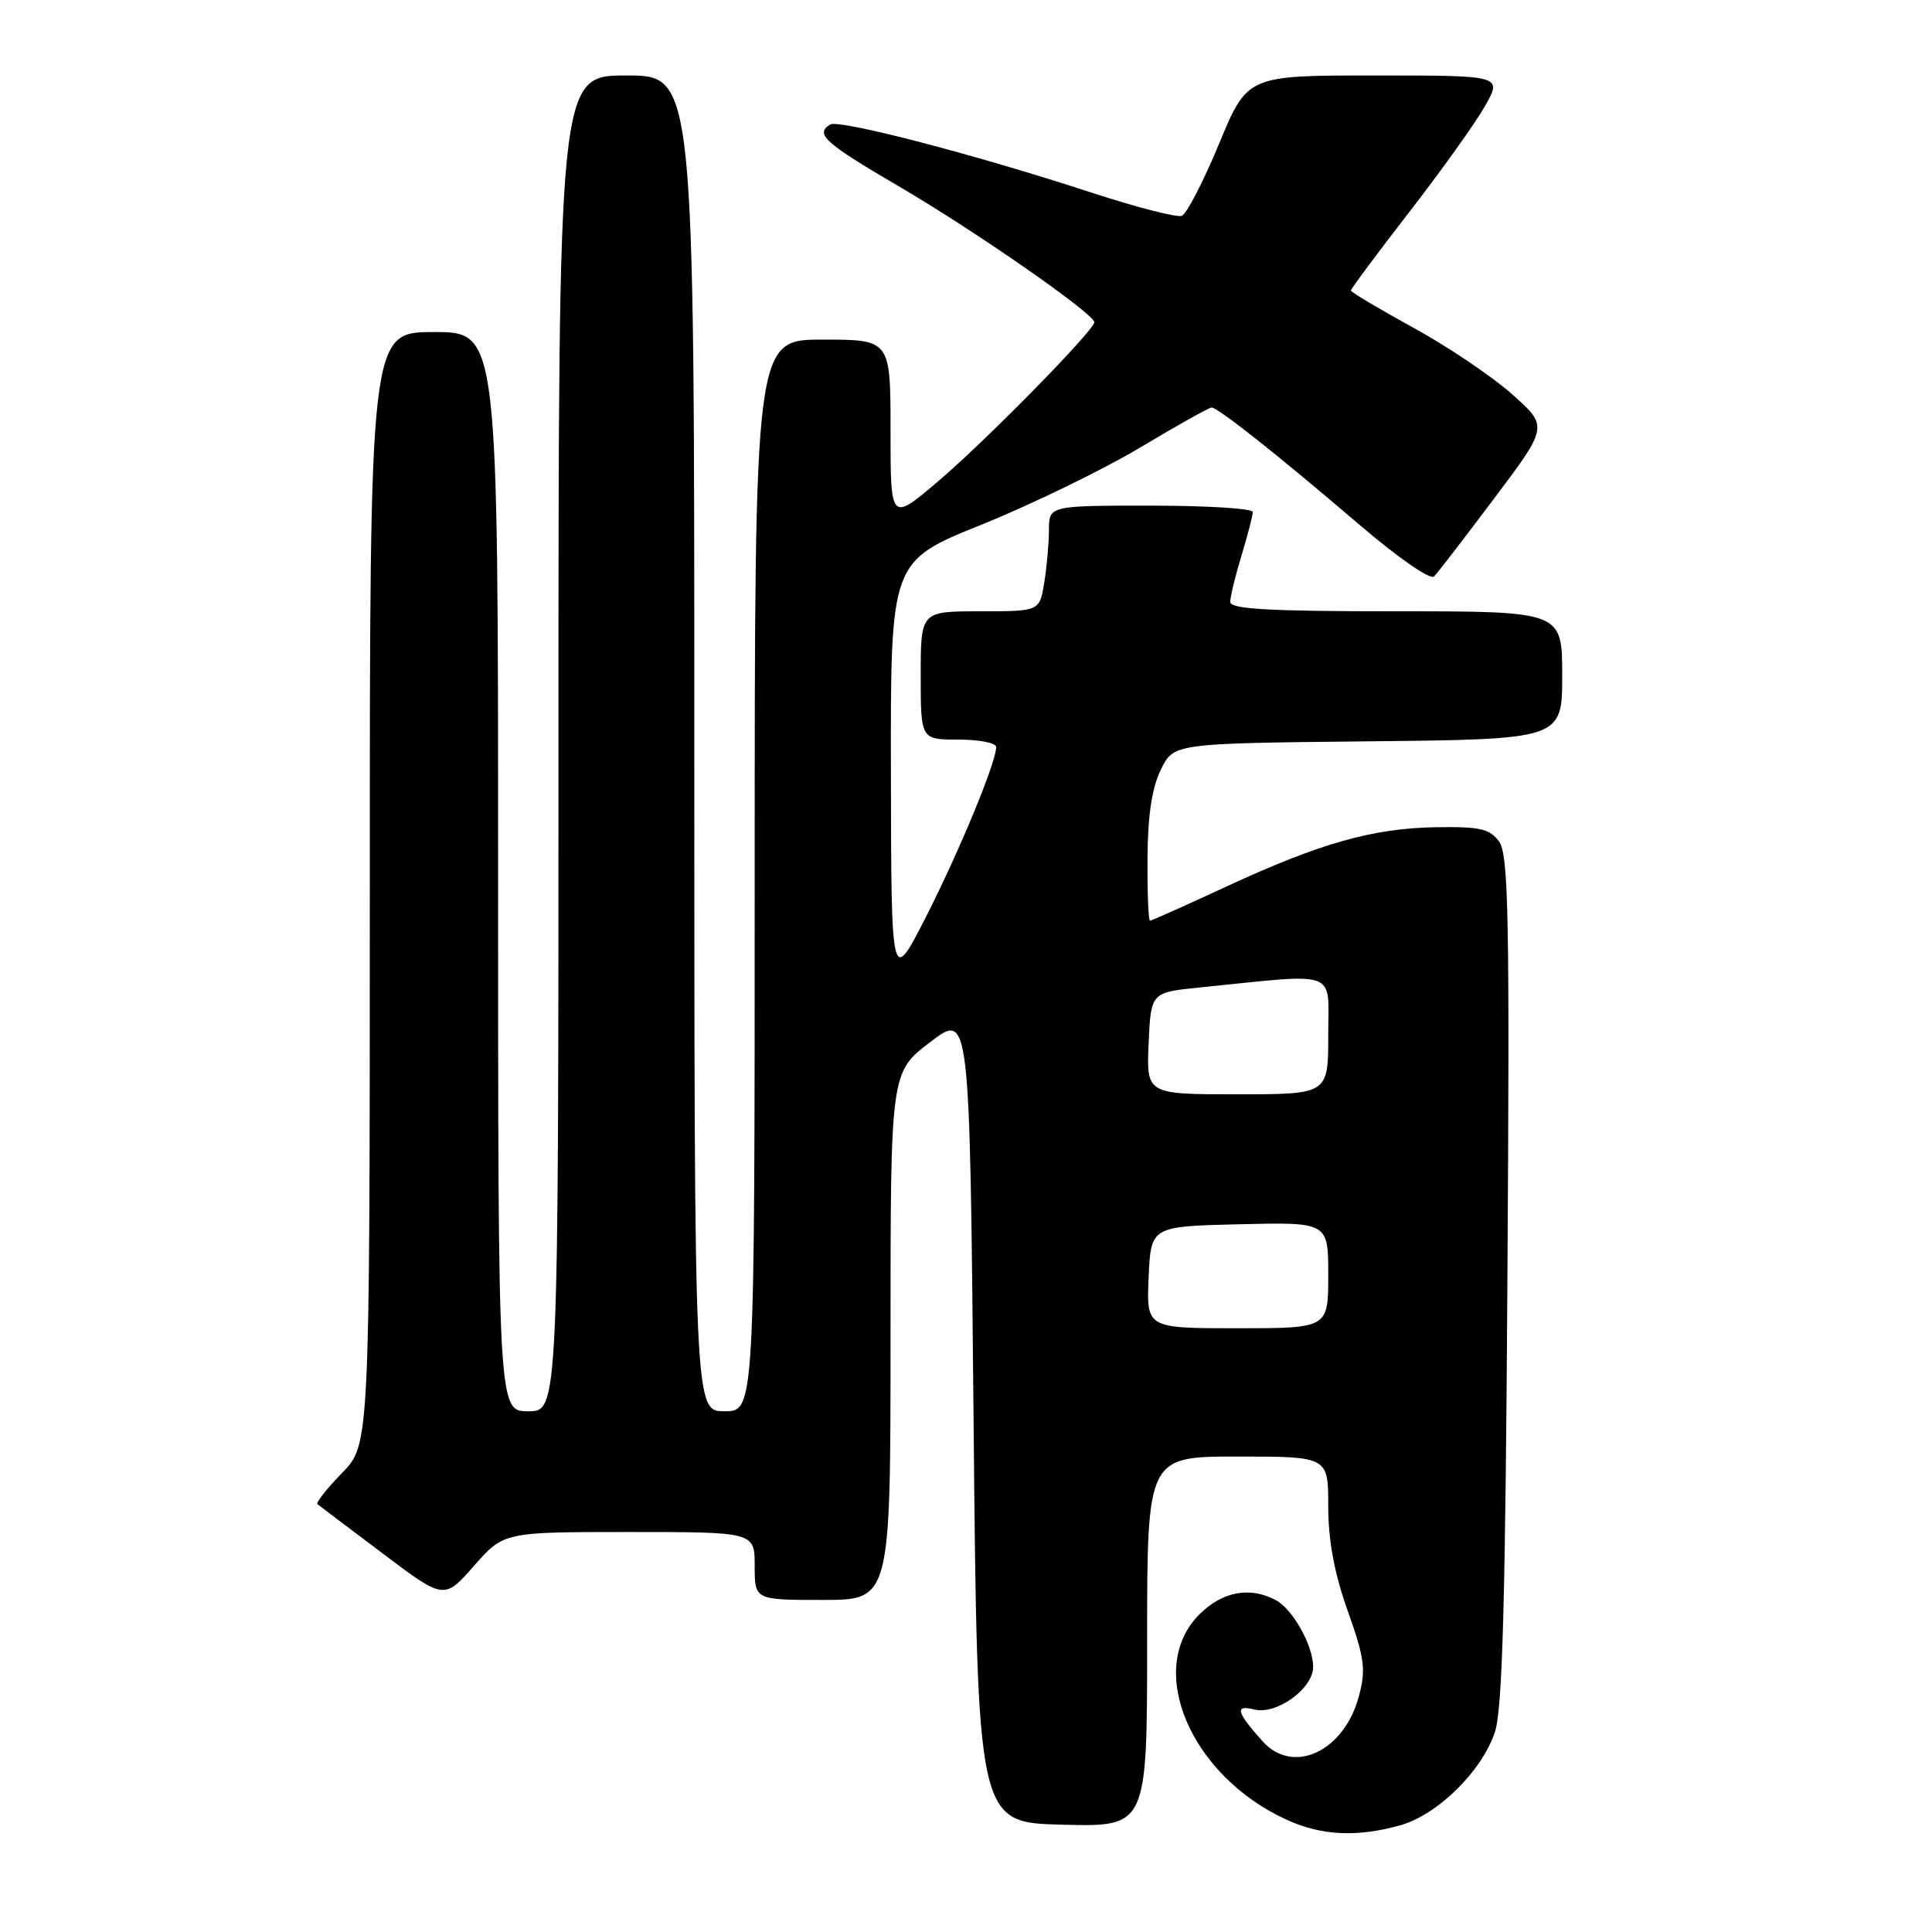 <?xml version="1.0" encoding="UTF-8" standalone="no"?>
<!DOCTYPE svg PUBLIC "-//W3C//DTD SVG 1.1//EN" "http://www.w3.org/Graphics/SVG/1.1/DTD/svg11.dtd" >
<svg xmlns="http://www.w3.org/2000/svg" xmlns:xlink="http://www.w3.org/1999/xlink" version="1.1" viewBox="0 0 256 256">
 <g >
 <path fill="currentColor"
d=" M 185.48 241.88 C 190.47 240.50 196.38 234.68 198.09 229.48 C 199.08 226.45 199.48 212.07 199.74 169.50 C 200.05 121.43 199.89 113.22 198.63 111.50 C 197.39 109.81 196.08 109.52 190.30 109.61 C 181.85 109.75 174.89 111.73 162.40 117.52 C 157.09 119.98 152.58 122.00 152.38 122.00 C 152.17 122.00 152.02 118.29 152.05 113.75 C 152.08 108.08 152.63 104.41 153.81 102.00 C 155.52 98.50 155.52 98.50 181.26 98.23 C 207.00 97.97 207.00 97.97 207.00 89.48 C 207.00 81.00 207.00 81.00 185.00 81.00 C 168.06 81.00 163.00 80.71 163.01 79.75 C 163.02 79.06 163.69 76.29 164.51 73.59 C 165.33 70.89 166.00 68.30 166.00 67.84 C 166.00 67.38 159.93 67.00 152.50 67.00 C 139.00 67.00 139.00 67.00 138.99 70.25 C 138.98 72.04 138.70 75.19 138.36 77.25 C 137.74 81.00 137.74 81.00 129.87 81.00 C 122.00 81.00 122.00 81.00 122.00 89.50 C 122.00 98.00 122.00 98.00 127.00 98.00 C 129.75 98.00 132.00 98.44 132.00 98.98 C 132.00 101.00 127.11 112.82 122.69 121.50 C 118.10 130.50 118.10 130.50 118.05 102.44 C 118.00 74.38 118.00 74.38 130.03 69.53 C 136.65 66.86 146.09 62.27 151.01 59.34 C 155.93 56.40 160.21 54.00 160.54 54.00 C 161.39 54.00 169.45 60.39 179.95 69.38 C 185.22 73.89 189.52 76.88 190.02 76.38 C 190.50 75.90 194.10 71.22 198.02 66.00 C 205.16 56.50 205.16 56.50 200.33 52.21 C 197.67 49.85 191.79 45.89 187.25 43.41 C 182.71 40.92 179.00 38.71 179.00 38.49 C 179.00 38.27 182.49 33.58 186.75 28.08 C 191.01 22.58 195.53 16.26 196.78 14.04 C 199.06 10.00 199.06 10.00 182.17 10.00 C 165.28 10.00 165.28 10.00 161.52 19.08 C 159.45 24.07 157.23 28.36 156.59 28.60 C 155.94 28.85 150.56 27.46 144.62 25.52 C 129.30 20.50 111.17 15.78 110.00 16.50 C 107.95 17.77 109.25 18.93 119.25 24.78 C 129.30 30.66 145.00 41.59 145.00 42.70 C 145.00 43.77 130.56 58.47 124.28 63.80 C 118.00 69.13 118.00 69.13 118.00 57.06 C 118.00 45.00 118.00 45.00 109.00 45.00 C 100.00 45.00 100.00 45.00 100.00 116.00 C 100.00 187.00 100.00 187.00 96.00 187.00 C 92.00 187.00 92.00 187.00 92.00 98.50 C 92.00 10.00 92.00 10.00 83.00 10.00 C 74.00 10.00 74.00 10.00 74.00 98.50 C 74.00 187.00 74.00 187.00 70.00 187.00 C 66.00 187.00 66.00 187.00 66.00 115.50 C 66.00 44.00 66.00 44.00 57.50 44.00 C 49.00 44.00 49.00 44.00 49.00 117.71 C 49.00 191.42 49.00 191.42 45.31 195.19 C 43.29 197.27 41.83 199.12 42.06 199.31 C 42.30 199.51 46.18 202.43 50.68 205.82 C 58.85 211.98 58.85 211.98 62.80 207.49 C 66.75 203.00 66.75 203.00 83.38 203.00 C 100.00 203.00 100.00 203.00 100.00 207.50 C 100.00 212.00 100.00 212.00 109.00 212.00 C 118.00 212.00 118.00 212.00 118.00 177.05 C 118.00 142.09 118.00 142.09 123.25 138.09 C 128.50 134.08 128.50 134.08 129.00 187.79 C 129.50 241.50 129.50 241.50 140.75 241.78 C 152.00 242.07 152.00 242.07 152.00 217.53 C 152.00 193.00 152.00 193.00 164.00 193.00 C 176.00 193.00 176.00 193.00 176.00 199.59 C 176.00 204.13 176.80 208.45 178.58 213.45 C 180.83 219.78 181.01 221.23 180.05 224.80 C 178.09 232.08 171.36 235.23 167.32 230.75 C 163.82 226.86 163.56 225.85 166.21 226.52 C 169.15 227.25 174.00 223.74 174.00 220.88 C 174.00 218.05 171.31 213.24 169.06 212.03 C 165.62 210.19 161.98 210.87 158.92 213.92 C 151.71 221.14 157.74 235.32 170.50 241.13 C 175.09 243.23 179.79 243.46 185.48 241.88 Z  M 152.20 169.25 C 152.50 162.50 152.50 162.50 164.25 162.22 C 176.00 161.94 176.00 161.94 176.00 168.97 C 176.00 176.00 176.00 176.00 163.95 176.00 C 151.91 176.00 151.91 176.00 152.20 169.25 Z  M 152.20 138.25 C 152.50 131.50 152.50 131.50 159.00 130.84 C 177.63 128.96 176.00 128.35 176.00 137.15 C 176.00 145.00 176.00 145.00 163.95 145.00 C 151.91 145.00 151.91 145.00 152.20 138.25 Z "/>
</g>
</svg>